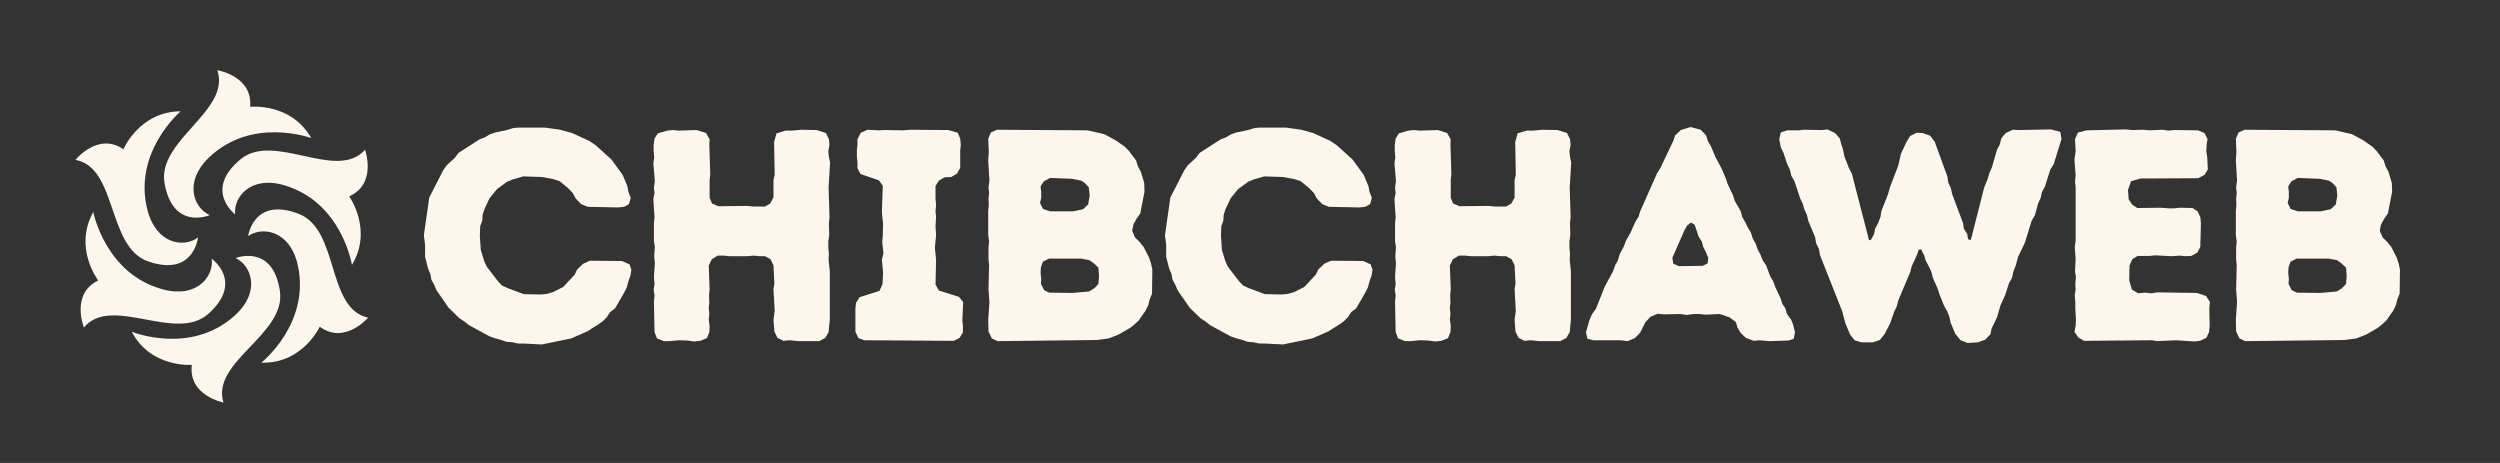 <svg xmlns="http://www.w3.org/2000/svg" xmlns:xlink="http://www.w3.org/1999/xlink" width="1080" zoomAndPan="magnify" viewBox="0 0 810 150" height="200" preserveAspectRatio="xMidYMid meet" version="1.2"><rect x="0" y="0" width="810" height="150" fill="#333333" stroke="none"/><defs><clipPath id="7feba27abe"><path d="M 42 82 L 91 82 L 91 130.738 L 42 130.738 Z M 42 82 "/></clipPath><clipPath id="a62aa60d34"><path d="M 53 22.738 L 101 22.738 L 101 71 L 53 71 Z M 53 22.738 "/></clipPath></defs><g id="d74a39130a"><g style="fill:#fcf6ec;fill-opacity:1;"><g transform="translate(133.817, 110.336)"><path style="stroke:none" d="M 35.906 0.969 L 34.062 0.969 L 32.297 0.578 L 30.25 0.391 L 28.203 -0.297 L 26.734 -0.688 L 24.781 -1.359 L 18.156 -4.969 L 16.688 -6.141 L 15.031 -7.219 L 11.516 -10.641 L 7.609 -16.297 L 6.922 -17.953 L 5.953 -19.703 L 5.656 -21.469 L 4.875 -23.328 L 3.906 -27.125 L 3.906 -31.031 L 3.516 -34.156 L 5.266 -46.344 L 9.75 -55.125 L 10.922 -56.797 L 13.562 -59.234 L 14.734 -60.797 L 21.562 -65.188 L 23.328 -65.859 L 24.781 -66.75 L 26.641 -67.422 L 30.438 -68.203 L 32.297 -68.797 L 33.953 -68.984 L 42.844 -68.984 L 47.719 -68.297 L 51.516 -67.234 L 57.078 -64.688 L 59.234 -63.234 L 64.297 -58.641 L 67.922 -53.672 L 69.469 -49.953 L 69.766 -48.203 L 70.547 -46.25 L 69.969 -44.203 L 68.406 -43.328 L 66.453 -43.125 L 56.594 -43.328 L 54.453 -44.203 L 52.688 -46.062 L 51.812 -47.719 L 50.344 -49.281 L 47.516 -51.625 L 45.469 -52.297 L 41.766 -52.984 L 35.719 -53.188 L 32.297 -52.203 L 30.438 -51.422 L 27.219 -49.078 L 24.781 -46.062 L 23.125 -42.547 L 22.547 -40.781 L 22.438 -38.844 L 21.766 -37.078 L 21.656 -33.953 L 21.953 -29.375 L 23.125 -25.562 L 23.906 -23.906 L 27.516 -19.219 L 28.781 -17.859 L 30.641 -16.984 L 35.906 -15.031 L 41.375 -14.922 L 43.422 -15.125 L 45.375 -15.703 L 48.688 -17.375 L 52.406 -21.375 L 53.188 -23.031 L 55.125 -24.875 L 57.281 -25.859 L 67.719 -25.766 L 70.156 -24.688 L 70.75 -22.938 L 70.453 -21.078 L 69.766 -19.125 L 69.281 -17.266 L 68.406 -15.516 L 65.469 -10.438 L 63.812 -9.172 L 62.75 -7.516 L 61.469 -6.25 L 59.812 -5.078 L 58.062 -4 L 56.594 -3.031 L 51.234 -0.688 L 41.766 1.266 Z M 35.906 0.969 "/></g></g><g style="fill:#fcf6ec;fill-opacity:1;"><g transform="translate(204.653, 110.336)"><path style="stroke:none" d="M 7.422 -2.734 L 7.219 -12.688 L 7.422 -14.641 L 7.125 -16.391 L 7.422 -18.344 L 7.219 -20.484 L 7.516 -25.078 L 7.312 -27.328 L 7.516 -30.344 L 7.219 -32.203 L 7.219 -37.859 L 7.422 -39.906 L 7.031 -45.859 L 7.422 -47.812 L 7.219 -49.469 L 7.516 -51.625 L 7.031 -57.469 L 7.312 -59.328 L 7.125 -61.469 L 7.125 -63.328 L 7.422 -65.469 L 8.484 -67.141 L 11.516 -68.016 L 13.375 -68.203 L 15.312 -68.016 L 21.078 -68.203 L 24.109 -67.234 L 25.266 -65.188 L 25.172 -63.516 L 25.469 -53.859 L 25.266 -52.109 L 25.266 -46.25 L 26.047 -44.391 L 28.109 -43.516 L 37.562 -43.625 L 39.328 -43.422 L 43.234 -43.422 L 44.891 -44.391 L 45.953 -46.344 L 45.953 -52.016 L 46.344 -53.672 L 46.156 -64.297 L 46.938 -67.141 L 49.859 -68.016 L 51.812 -68.016 L 54.938 -68.297 L 59.906 -68.203 L 62.938 -67.234 L 63.906 -65.281 L 64.109 -63.328 L 63.719 -61.375 L 63.906 -59.516 L 64.297 -57.672 L 63.812 -49.562 L 64.109 -40 L 63.906 -37.859 L 64.016 -34.156 L 63.719 -32.109 L 63.719 -30.156 L 63.906 -28.109 L 63.812 -26.156 L 64.203 -22.438 L 64.203 -6.734 L 63.812 -2.734 L 62.75 -0.875 L 60.797 0.188 L 54.062 0.188 L 51.125 -0.094 L 49.172 0.094 L 47.234 -0.875 L 46.25 -2.922 L 45.953 -6.734 L 46.344 -9.656 L 45.953 -16.594 L 46.25 -18.438 L 45.953 -24.391 L 44.984 -26.344 L 43.234 -27.328 L 41.375 -27.328 L 39.422 -27.516 L 37.469 -27.328 L 31.719 -27.328 L 29.953 -27.516 L 27.906 -27.516 L 25.953 -26.344 L 24.984 -24.297 L 25.266 -16.594 L 25.078 -14.547 L 25.172 -12.391 L 24.984 -10.531 L 25.172 -8.594 L 24.984 -6.828 L 25.266 -4.688 L 25.172 -2.734 L 24.391 -0.781 L 22.25 0.094 L 20.203 0.297 L 18.156 0 L 15.312 -0.094 L 12.297 0.188 L 10.438 0.188 L 8.203 -0.688 Z M 7.422 -2.734 "/></g></g><g style="fill:#fcf6ec;fill-opacity:1;"><g transform="translate(272.464, 110.336)"><path style="stroke:none" d="M 4.688 -2.828 L 4.688 -10.344 L 4.875 -12.203 L 6.047 -14.047 L 12.484 -16.094 L 13.469 -18.25 L 13.656 -22.047 L 13.266 -26.25 L 13.766 -28.203 L 13.375 -32 L 13.562 -33.953 L 13.656 -37.953 L 13.375 -40.203 L 13.266 -41.859 L 13.562 -50.156 L 12.297 -51.906 L 6.344 -53.953 L 5.359 -55.812 L 5.359 -57.672 L 5.172 -59.625 L 5.172 -61.766 L 5.359 -63.422 L 5.359 -65.281 L 6.438 -67.328 L 8.594 -68.297 L 12.391 -68.109 L 14.25 -68.203 L 20.203 -68.109 L 22.344 -68.297 L 34.734 -68.203 L 37.859 -67.328 L 38.641 -65.375 L 38.844 -63.422 L 38.641 -61.672 L 38.641 -55.906 L 37.562 -54.062 L 35.719 -52.984 L 33.562 -52.891 L 31.719 -51.812 L 30.641 -50.062 L 30.641 -45.953 L 30.828 -43.906 L 30.641 -41.953 L 30.828 -40.109 L 30.641 -37.078 L 30.828 -34.156 L 30.438 -30.047 L 30.828 -26.156 L 30.641 -18.156 L 31.719 -16.203 L 38.25 -14.156 L 39.609 -12.484 L 39.328 -6.531 L 39.516 -4.781 L 39.516 -2.641 L 38.453 -0.875 L 36.594 0.094 L 7.609 -0.094 L 5.656 -0.781 Z M 4.688 -2.828 "/></g></g><g style="fill:#fcf6ec;fill-opacity:1;"><g transform="translate(313.15, 110.336)"><path style="stroke:none" d="M 7.125 -2.922 L 7.031 -6.641 L 7.422 -12.484 L 7.125 -16.484 L 7.312 -24.484 L 7.125 -26.344 L 7.125 -30.25 L 7.312 -32.109 L 7.031 -34.156 L 7.031 -41.953 L 7.219 -43.812 L 7.125 -45.859 L 7.312 -47.719 L 7.125 -49.766 L 7.422 -51.812 L 7.031 -58.359 L 7.219 -61.188 L 7.031 -65.375 L 7.906 -67.422 L 9.859 -68.297 L 39.219 -68.109 L 44.688 -66.844 L 48.297 -64.891 L 51.234 -62.844 L 52.594 -61.469 L 54.938 -58.359 L 55.516 -56.5 L 56.5 -54.641 L 57.578 -51.031 L 57.672 -48.203 L 56.297 -41.172 L 55.125 -39.516 L 54.062 -37.562 L 53.672 -35.609 L 54.547 -33.469 L 56.016 -32 L 57.375 -30.344 L 59.125 -26.938 L 59.812 -24.875 L 60.203 -23.031 L 60.109 -15.219 L 59.328 -13.266 L 58.938 -11.609 L 58.062 -9.75 L 55.812 -6.531 L 54.25 -5.078 L 52.984 -4.094 L 49.281 -1.953 L 46.062 -0.688 L 42.344 -0.188 L 10.047 0.188 L 8.203 -0.688 Z M 27.125 -41.859 L 34.438 -41.859 L 37.766 -42.547 L 39.422 -44.109 L 39.906 -47.031 L 39.609 -49.672 L 38.344 -51.031 L 37.172 -51.812 L 34.156 -52.406 L 27.125 -52.688 L 25.078 -51.625 L 24 -49.953 L 24.203 -48.109 L 24.203 -46.25 L 23.812 -44.594 L 24.781 -42.641 Z M 26.828 -15.516 L 34.438 -15.422 L 39.719 -15.906 L 41.469 -16.984 L 42.734 -18.344 L 42.938 -20.875 L 42.734 -23.609 L 41.281 -24.984 L 39.812 -26.047 L 37.078 -26.547 L 26.734 -26.547 L 24.781 -25.562 L 24.109 -23.812 L 24 -21.859 L 24.203 -20 L 24.109 -18.344 L 25.172 -16.297 Z M 26.828 -15.516 "/></g></g><g style="fill:#fcf6ec;fill-opacity:1;"><g transform="translate(373.936, 110.336)"><path style="stroke:none" d="M 35.906 0.969 L 34.062 0.969 L 32.297 0.578 L 30.25 0.391 L 28.203 -0.297 L 26.734 -0.688 L 24.781 -1.359 L 18.156 -4.969 L 16.688 -6.141 L 15.031 -7.219 L 11.516 -10.641 L 7.609 -16.297 L 6.922 -17.953 L 5.953 -19.703 L 5.656 -21.469 L 4.875 -23.328 L 3.906 -27.125 L 3.906 -31.031 L 3.516 -34.156 L 5.266 -46.344 L 9.75 -55.125 L 10.922 -56.797 L 13.562 -59.234 L 14.734 -60.797 L 21.562 -65.188 L 23.328 -65.859 L 24.781 -66.75 L 26.641 -67.422 L 30.438 -68.203 L 32.297 -68.797 L 33.953 -68.984 L 42.844 -68.984 L 47.719 -68.297 L 51.516 -67.234 L 57.078 -64.688 L 59.234 -63.234 L 64.297 -58.641 L 67.922 -53.672 L 69.469 -49.953 L 69.766 -48.203 L 70.547 -46.25 L 69.969 -44.203 L 68.406 -43.328 L 66.453 -43.125 L 56.594 -43.328 L 54.453 -44.203 L 52.688 -46.062 L 51.812 -47.719 L 50.344 -49.281 L 47.516 -51.625 L 45.469 -52.297 L 41.766 -52.984 L 35.719 -53.188 L 32.297 -52.203 L 30.438 -51.422 L 27.219 -49.078 L 24.781 -46.062 L 23.125 -42.547 L 22.547 -40.781 L 22.438 -38.844 L 21.766 -37.078 L 21.656 -33.953 L 21.953 -29.375 L 23.125 -25.562 L 23.906 -23.906 L 27.516 -19.219 L 28.781 -17.859 L 30.641 -16.984 L 35.906 -15.031 L 41.375 -14.922 L 43.422 -15.125 L 45.375 -15.703 L 48.688 -17.375 L 52.406 -21.375 L 53.188 -23.031 L 55.125 -24.875 L 57.281 -25.859 L 67.719 -25.766 L 70.156 -24.688 L 70.75 -22.938 L 70.453 -21.078 L 69.766 -19.125 L 69.281 -17.266 L 68.406 -15.516 L 65.469 -10.438 L 63.812 -9.172 L 62.75 -7.516 L 61.469 -6.25 L 59.812 -5.078 L 58.062 -4 L 56.594 -3.031 L 51.234 -0.688 L 41.766 1.266 Z M 35.906 0.969 "/></g></g><g style="fill:#fcf6ec;fill-opacity:1;"><g transform="translate(444.772, 110.336)"><path style="stroke:none" d="M 7.422 -2.734 L 7.219 -12.688 L 7.422 -14.641 L 7.125 -16.391 L 7.422 -18.344 L 7.219 -20.484 L 7.516 -25.078 L 7.312 -27.328 L 7.516 -30.344 L 7.219 -32.203 L 7.219 -37.859 L 7.422 -39.906 L 7.031 -45.859 L 7.422 -47.812 L 7.219 -49.469 L 7.516 -51.625 L 7.031 -57.469 L 7.312 -59.328 L 7.125 -61.469 L 7.125 -63.328 L 7.422 -65.469 L 8.484 -67.141 L 11.516 -68.016 L 13.375 -68.203 L 15.312 -68.016 L 21.078 -68.203 L 24.109 -67.234 L 25.266 -65.188 L 25.172 -63.516 L 25.469 -53.859 L 25.266 -52.109 L 25.266 -46.25 L 26.047 -44.391 L 28.109 -43.516 L 37.562 -43.625 L 39.328 -43.422 L 43.234 -43.422 L 44.891 -44.391 L 45.953 -46.344 L 45.953 -52.016 L 46.344 -53.672 L 46.156 -64.297 L 46.938 -67.141 L 49.859 -68.016 L 51.812 -68.016 L 54.938 -68.297 L 59.906 -68.203 L 62.938 -67.234 L 63.906 -65.281 L 64.109 -63.328 L 63.719 -61.375 L 63.906 -59.516 L 64.297 -57.672 L 63.812 -49.562 L 64.109 -40 L 63.906 -37.859 L 64.016 -34.156 L 63.719 -32.109 L 63.719 -30.156 L 63.906 -28.109 L 63.812 -26.156 L 64.203 -22.438 L 64.203 -6.734 L 63.812 -2.734 L 62.75 -0.875 L 60.797 0.188 L 54.062 0.188 L 51.125 -0.094 L 49.172 0.094 L 47.234 -0.875 L 46.25 -2.922 L 45.953 -6.734 L 46.344 -9.656 L 45.953 -16.594 L 46.25 -18.438 L 45.953 -24.391 L 44.984 -26.344 L 43.234 -27.328 L 41.375 -27.328 L 39.422 -27.516 L 37.469 -27.328 L 31.719 -27.328 L 29.953 -27.516 L 27.906 -27.516 L 25.953 -26.344 L 24.984 -24.297 L 25.266 -16.594 L 25.078 -14.547 L 25.172 -12.391 L 24.984 -10.531 L 25.172 -8.594 L 24.984 -6.828 L 25.266 -4.688 L 25.172 -2.734 L 24.391 -0.781 L 22.25 0.094 L 20.203 0.297 L 18.156 0 L 15.312 -0.094 L 12.297 0.188 L 10.438 0.188 L 8.203 -0.688 Z M 7.422 -2.734 "/></g></g><g style="fill:#fcf6ec;fill-opacity:1;"><g transform="translate(512.583, 110.336)"><path style="stroke:none" d="M 1.266 -2.641 L 2.438 -6.734 L 3.312 -8.688 L 4.484 -10.25 L 7.312 -17.375 L 10.047 -22.438 L 10.734 -24.391 L 11.609 -25.953 L 12.203 -28 L 13.562 -30.547 L 14.25 -32.391 L 15.703 -34.938 L 17.266 -38.453 L 18.344 -40.203 L 18.828 -41.859 L 24.297 -54.156 L 25.375 -55.906 L 29.562 -64.688 L 30.156 -66.453 L 32 -68.203 L 35.125 -69.188 L 38.453 -68.297 L 40.203 -66.453 L 40.781 -64.594 L 41.672 -63.141 L 43.234 -59.422 L 45.172 -55.812 L 46.641 -52.406 L 47.125 -50.844 L 48.891 -47.125 L 49.469 -45.281 L 51.422 -41.859 L 51.906 -40 L 52.891 -38.344 L 53.672 -36.688 L 54.734 -34.938 L 55.328 -32.984 L 56.203 -31.516 L 56.891 -29.562 L 57.766 -27.906 L 58.547 -25.953 L 59.625 -24.391 L 60.984 -20.781 L 61.969 -19.125 L 62.641 -17.266 L 64.297 -13.766 L 64.891 -11.906 L 65.859 -10.438 L 66.453 -8.484 L 67.719 -6.828 L 68.406 -5.078 L 68.984 -2.641 L 68.594 -0.578 L 66.844 0 L 60.797 0.188 L 57.375 -0.094 L 55.625 0.094 L 53.078 -0.875 L 51.422 -2.438 L 50.344 -4.203 L 49.859 -5.953 L 47.812 -7.516 L 44.594 -8.594 L 40 -8.391 L 37.953 -8.594 L 36.203 -8.594 L 33.953 -8.297 L 31.906 -8.594 L 26.438 -8.484 L 24.484 -8.688 L 22.156 -7.703 L 20.484 -5.859 L 18.828 -2.531 L 17.078 -0.781 L 14.828 0.188 L 12.297 -0.094 L 3.703 -0.094 L 1.75 -0.578 Z M 31.422 -24.109 L 39.031 -24.203 L 40.688 -24.984 L 40.891 -26.734 L 40.203 -28.5 L 39.219 -30.438 L 38.844 -32 L 37.766 -33.672 L 36.5 -37.469 L 35.328 -38.25 L 34.062 -37.281 L 33.172 -35.719 L 29.266 -26.828 L 29.562 -24.875 Z M 31.422 -24.109 "/></g></g><g style="fill:#fcf6ec;fill-opacity:1;"><g transform="translate(575.613, 110.336)"><path style="stroke:none" d="M 23.812 -1.953 L 22.25 -5.656 L 21.266 -9.469 L 14.047 -27.719 L 13.766 -29.562 L 12.781 -31.609 L 12.484 -33.469 L 10.25 -38.844 L 9.859 -40.594 L 8.984 -42.547 L 8.484 -44.297 L 7.609 -46.156 L 5.75 -51.719 L 4.781 -53.375 L 4.297 -55.422 L 3.422 -57.188 L 2.25 -60.797 L 1.359 -62.641 L 0.875 -65.188 L 1.359 -67.422 L 3.422 -68.109 L 7.125 -68.109 L 8.688 -68.297 L 14.828 -68.203 L 16.484 -68.406 L 18.938 -67.234 L 20.484 -65.469 L 20.984 -63.516 L 21.562 -61.766 L 21.953 -59.719 L 23.422 -55.906 L 24.391 -54.062 L 29.953 -32.5 L 30.547 -32.594 L 31.609 -34.547 L 31.906 -36.203 L 32.984 -38.25 L 33.672 -40.109 L 33.953 -41.953 L 36.109 -47.422 L 36.688 -49.562 L 39.422 -56.688 L 40.297 -60.5 L 42.062 -64.297 L 43.234 -66.25 L 45.375 -67.328 L 47.234 -67.234 L 49.766 -66.359 L 51.234 -64.406 L 55.328 -53.188 L 55.625 -51.234 L 56.5 -49.281 L 56.891 -47.422 L 60.406 -38.062 L 60.688 -36.203 L 61.766 -34.547 L 62.062 -32.781 L 62.938 -32.594 L 67.234 -49.469 L 68.406 -52.406 L 68.891 -54.156 L 69.766 -56.109 L 71.422 -61.859 L 72.312 -63.516 L 72.797 -65.469 L 74.25 -67.234 L 76.5 -68.297 L 78.25 -68.203 L 88.891 -68.406 L 91.922 -67.625 L 92.312 -65.281 L 89.766 -57.078 L 88.703 -55.422 L 86.938 -49.859 L 85.969 -48.109 L 85.578 -46.25 L 84.703 -44.297 L 83.719 -40.688 L 82.656 -38.844 L 80.406 -31.609 L 78.25 -27.125 L 77.484 -24.297 L 76.703 -22.25 L 76.312 -20.391 L 75.328 -18.641 L 74.062 -14.734 L 72.5 -11.312 L 71.422 -7.516 L 69.672 -3.906 L 69.281 -2.047 L 67.625 -0.297 L 65.188 0.578 L 61.859 0.781 L 59.625 -0.094 L 57.859 -2.25 L 56.406 -5.75 L 56.016 -7.609 L 55.328 -9.375 L 54.25 -11.312 L 52.797 -14.922 L 52.203 -16.781 L 50.641 -20.297 L 50.156 -22.25 L 49.281 -24.109 L 48.297 -25.953 L 47.812 -27.609 L 46.844 -29.562 L 46.062 -29.469 L 45.469 -27.719 L 43.719 -23.906 L 43.328 -22.25 L 39.422 -12.984 L 38.938 -11.031 L 38.156 -9.469 L 36.781 -5.562 L 35.031 -2.141 L 33.469 -0.188 L 31.219 0.578 L 27.422 0.578 L 25.266 -0.094 Z M 23.812 -1.953 "/></g></g><g style="fill:#fcf6ec;fill-opacity:1;"><g transform="translate(665.085, 110.336)"><path style="stroke:none" d="M 7.031 -2.828 L 7.422 -4.781 L 7.516 -6.734 L 7.312 -10.531 L 7.312 -12.484 L 7.125 -14.734 L 7.422 -16.484 L 7.312 -18.344 L 7.516 -20.484 L 7.219 -22.547 L 7.422 -26.438 L 7.125 -30.25 L 7.422 -32.297 L 7.422 -49.766 L 7.219 -51.516 L 7.422 -53.578 L 7.031 -58.547 L 7.422 -61.375 L 7.219 -65.281 L 8.203 -67.422 L 11.031 -68.109 L 23.812 -68.406 L 25.562 -68.203 L 29.375 -68.297 L 31.328 -68.109 L 35.609 -68.297 L 37.562 -68.016 L 39.328 -68.203 L 47.125 -68.109 L 49.172 -67.234 L 50.156 -65.281 L 49.859 -63.422 L 49.766 -61.281 L 50.062 -59.422 L 50.25 -55.422 L 49.172 -53.672 L 47.125 -52.594 L 28.391 -52.5 L 25.375 -51.625 L 24.391 -48.781 L 24.594 -45.766 L 25.766 -44 L 27.422 -42.938 L 35.125 -43.031 L 37.375 -42.844 L 39.422 -42.844 L 41.375 -43.031 L 45.281 -42.938 L 46.938 -41.859 L 47.812 -40 L 48.016 -38.062 L 47.812 -30.344 L 46.844 -28.5 L 44.891 -27.422 L 43.125 -27.328 L 41.078 -27.516 L 38.453 -27.328 L 33.281 -27.609 L 31.328 -27.422 L 27.516 -27.422 L 25.766 -26.344 L 24.875 -24.297 L 24.781 -19.516 L 25.656 -16.484 L 27.719 -15.312 L 29.859 -15.516 L 32 -15.312 L 33.859 -15.609 L 46.734 -15.422 L 49.672 -14.438 L 50.938 -12.484 L 50.734 -10.641 L 50.844 -4.594 L 50.641 -2.734 L 49.766 -0.875 L 47.719 0.094 L 45.859 0.297 L 39.906 -0.094 L 33.953 0.188 L 32.203 -0.094 L 10.141 0.094 L 8.297 -0.969 Z M 7.031 -2.828 "/></g></g><g style="fill:#fcf6ec;fill-opacity:1;"><g transform="translate(717.382, 110.336)"><path style="stroke:none" d="M 7.125 -2.922 L 7.031 -6.641 L 7.422 -12.484 L 7.125 -16.484 L 7.312 -24.484 L 7.125 -26.344 L 7.125 -30.25 L 7.312 -32.109 L 7.031 -34.156 L 7.031 -41.953 L 7.219 -43.812 L 7.125 -45.859 L 7.312 -47.719 L 7.125 -49.766 L 7.422 -51.812 L 7.031 -58.359 L 7.219 -61.188 L 7.031 -65.375 L 7.906 -67.422 L 9.859 -68.297 L 39.219 -68.109 L 44.688 -66.844 L 48.297 -64.891 L 51.234 -62.844 L 52.594 -61.469 L 54.938 -58.359 L 55.516 -56.5 L 56.5 -54.641 L 57.578 -51.031 L 57.672 -48.203 L 56.297 -41.172 L 55.125 -39.516 L 54.062 -37.562 L 53.672 -35.609 L 54.547 -33.469 L 56.016 -32 L 57.375 -30.344 L 59.125 -26.938 L 59.812 -24.875 L 60.203 -23.031 L 60.109 -15.219 L 59.328 -13.266 L 58.938 -11.609 L 58.062 -9.75 L 55.812 -6.531 L 54.25 -5.078 L 52.984 -4.094 L 49.281 -1.953 L 46.062 -0.688 L 42.344 -0.188 L 10.047 0.188 L 8.203 -0.688 Z M 27.125 -41.859 L 34.438 -41.859 L 37.766 -42.547 L 39.422 -44.109 L 39.906 -47.031 L 39.609 -49.672 L 38.344 -51.031 L 37.172 -51.812 L 34.156 -52.406 L 27.125 -52.688 L 25.078 -51.625 L 24 -49.953 L 24.203 -48.109 L 24.203 -46.25 L 23.812 -44.594 L 24.781 -42.641 Z M 26.828 -15.516 L 34.438 -15.422 L 39.719 -15.906 L 41.469 -16.984 L 42.734 -18.344 L 42.938 -20.875 L 42.734 -23.609 L 41.281 -24.984 L 39.812 -26.047 L 37.078 -26.547 L 26.734 -26.547 L 24.781 -25.562 L 24.109 -23.812 L 24 -21.859 L 24.203 -20 L 24.109 -18.344 L 25.172 -16.297 Z M 26.828 -15.516 "/></g></g><g clip-rule="nonzero" clip-path="url(#7feba27abe)"><path style=" stroke:none;fill-rule:evenodd;fill:#fcf6ec;fill-opacity:1;" d="M 42.688 107.484 C 42.688 107.484 61.73 115.273 76.152 102.141 C 84.508 94.566 81.527 86.105 76.367 83.605 C 76.367 83.605 88.375 78.824 90.688 94.297 C 92.781 108.344 68.285 117.152 72.395 130.422 C 72.395 130.422 60.898 128.168 62.16 118.203 C 62.133 118.23 48.863 119.277 42.688 107.484 Z M 42.688 107.484 "/></g><path style=" stroke:none;fill-rule:evenodd;fill:#fcf6ec;fill-opacity:1;" d="M 84.668 117.504 C 84.668 117.504 100.785 104.746 96.434 85.727 C 93.938 74.77 85.098 73.211 80.398 76.488 C 80.398 76.488 82.117 63.676 96.73 69.262 C 110.023 74.34 105.676 99.992 119.266 102.918 C 119.266 102.918 111.637 111.836 103.605 105.848 C 103.605 105.848 98.02 117.934 84.668 117.504 Z M 84.668 117.504 "/><path style=" stroke:none;fill-rule:evenodd;fill:#fcf6ec;fill-opacity:1;" d="M 114.027 85.836 C 114.027 85.836 110.805 65.527 92.109 60.023 C 81.312 56.824 75.617 63.754 76.18 69.449 C 76.18 69.449 65.867 61.633 77.898 51.641 C 88.805 42.562 109.059 58.922 118.27 48.527 C 118.27 48.527 122.273 59.539 113.141 63.621 C 113.141 63.648 120.93 74.418 114.027 85.836 Z M 114.027 85.836 "/><g clip-rule="nonzero" clip-path="url(#a62aa60d34)"><path style=" stroke:none;fill-rule:evenodd;fill:#fcf6ec;fill-opacity:1;" d="M 100.84 44.738 C 100.84 44.738 81.555 37.594 67.586 51.156 C 59.5 59 62.723 67.383 67.961 69.691 C 67.961 69.691 56.117 74.848 53.324 59.457 C 50.746 45.465 74.945 35.875 70.406 22.738 C 70.406 22.738 81.984 24.648 81.043 34.613 C 81.016 34.613 94.258 33.133 100.84 44.738 Z M 100.84 44.738 "/></g><path style=" stroke:none;fill-rule:evenodd;fill:#fcf6ec;fill-opacity:1;" d="M 58.535 36.062 C 58.535 36.062 42.848 49.359 47.816 68.215 C 50.691 79.094 59.582 80.383 64.148 76.945 C 64.148 76.945 62.832 89.809 48.031 84.707 C 34.602 80.086 38.094 54.273 24.449 51.801 C 24.449 51.801 31.754 42.672 40 48.363 C 39.973 48.363 45.184 36.117 58.535 36.062 Z M 58.535 36.062 "/><path style=" stroke:none;fill-rule:evenodd;fill:#fcf6ec;fill-opacity:1;" d="M 30.223 68.699 C 30.223 68.699 34.117 88.898 52.973 93.812 C 63.879 96.633 69.332 89.516 68.605 83.848 C 68.605 83.848 79.164 91.289 67.477 101.711 C 56.84 111.109 36.078 95.398 27.188 106.113 C 27.188 106.113 22.809 95.234 31.809 90.883 C 31.836 90.859 23.723 80.328 30.223 68.699 Z M 30.223 68.699 "/></g></svg>